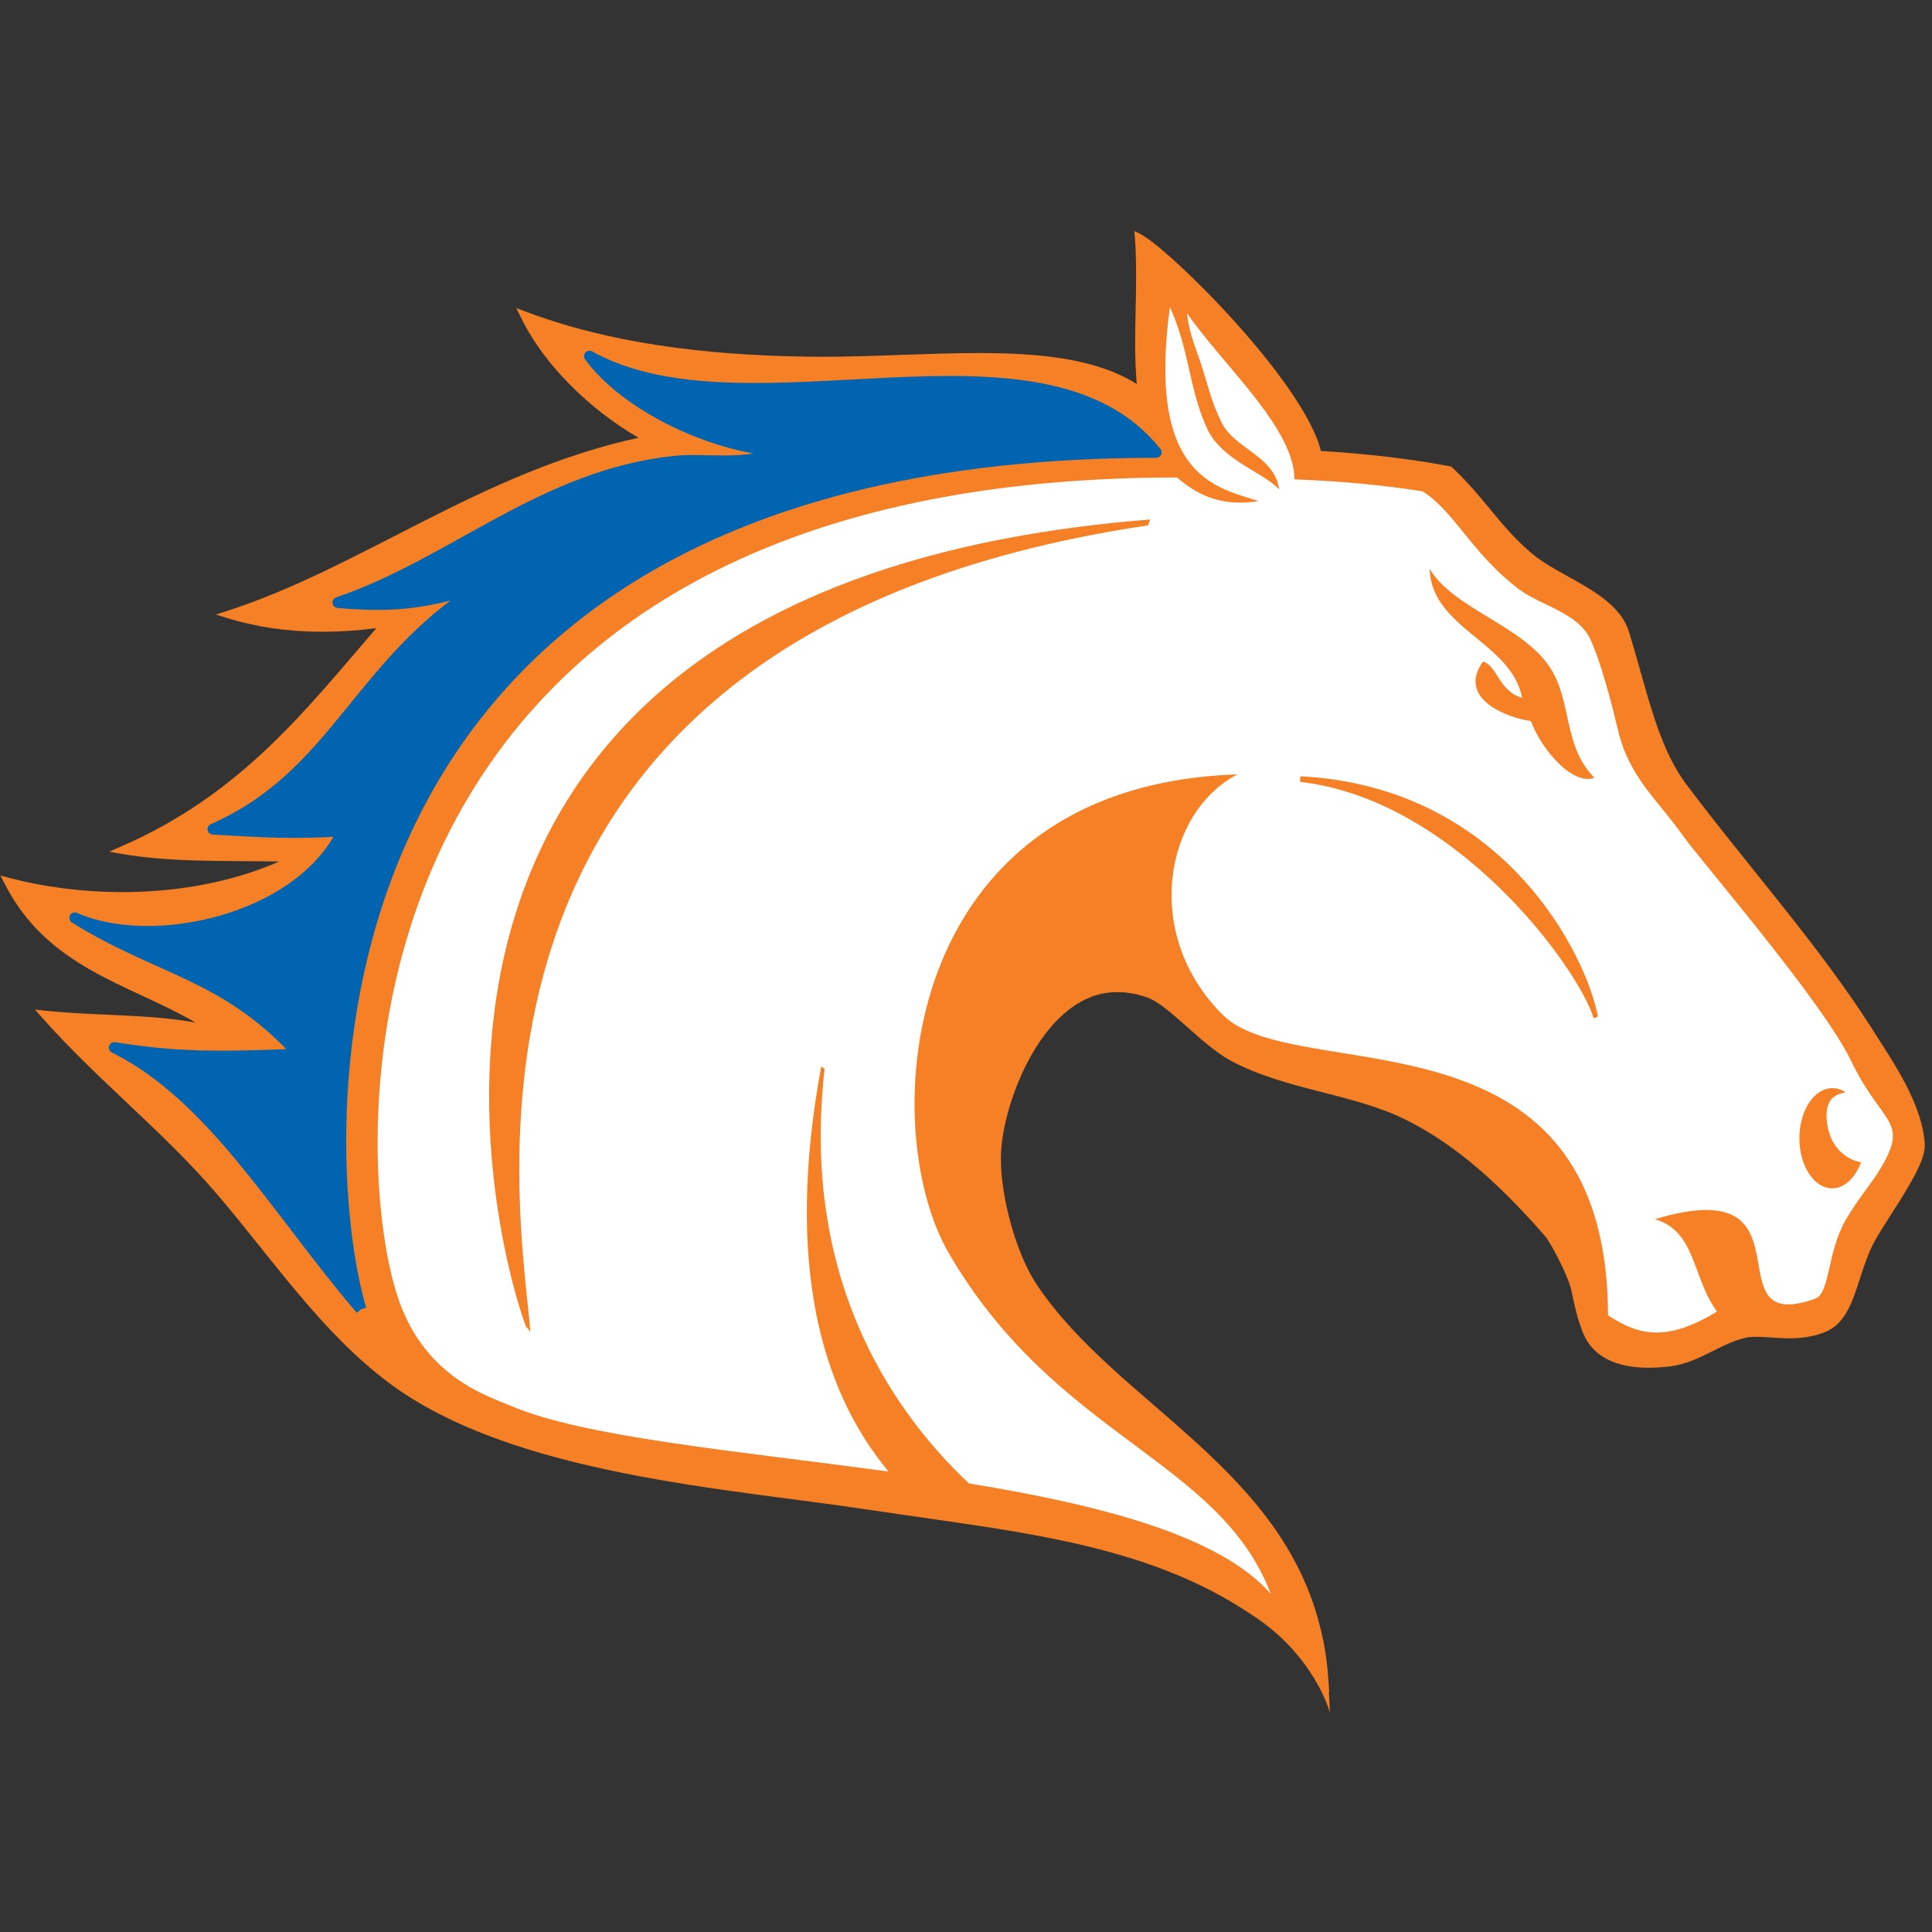 <?xml version="1.0" encoding="UTF-8" standalone="no"?>
<svg width="250px" height="250px" viewBox="0 0 250 250" version="1.1" xmlns="http://www.w3.org/2000/svg" xmlns:xlink="http://www.w3.org/1999/xlink">
    <rect x="0" y="0" width="250" height="250" fill="#333333" stroke="none"/>
    <!-- Generator: Sketch 47.1 (45422) - http://www.bohemiancoding.com/sketch -->
    <title>TXARL</title>
    <desc>Created with Sketch.</desc>
    <defs></defs>
    <g id="Page-1" stroke="none" stroke-width="1" fill="none" fill-rule="evenodd">
        <g id="TXARL" fill-rule="nonzero">
            <g id="UT_Arlington_Mavericks_logo" transform="translate(0, 29)">
                <g id="Group">
                    <path d="M146.793,0.918 L146.862,1.797 C146.985,3.432 147.013,5.06 147.013,6.686 C147.013,9.631 146.889,12.552 146.889,15.461 C146.889,17.21 146.946,18.962 147.096,20.694 C141.869,17.398 134.609,16.684 126.636,16.684 C120.125,16.684 113.118,17.164 106.343,17.164 C105.691,17.164 105.06,17.159 104.418,17.151 C90.921,16.95 78.728,15.363 67.974,11.302 L66.806,10.862 L67.356,11.975 C70.348,18.259 76.569,24.182 82.632,27.645 C62.181,32.092 46.932,44.375 29.421,50.044 L27.936,50.524 L29.435,50.991 C33.201,52.151 37.296,52.749 41.713,52.749 C43.957,52.749 46.278,52.599 48.698,52.282 C39.555,62.873 31.228,73.769 15.644,80.545 L14.132,81.204 L15.754,81.492 C22.143,82.617 29.276,82.349 36.131,82.481 C29.619,85.32 22.489,86.436 15.837,86.436 C10.434,86.436 5.327,85.698 1.138,84.582 L0.065,84.294 L0.574,85.297 C6.127,96.301 16.724,98.313 25.296,103.316 C19.065,102.192 12.135,102.461 5.799,101.774 L4.52,101.637 L5.373,102.598 C12.686,110.869 21.095,117.341 28.17,125.629 C35.262,133.926 41.578,143.394 50.334,149.951 C66.412,161.957 94.635,163.626 112.675,166.403 C112.727,166.411 112.782,166.408 112.826,166.417 L112.84,166.417 C129.648,169.001 146.785,170.348 160.495,178.996 C161.806,179.831 163.551,180.901 165.39,182.553 C166.261,183.336 167.159,184.246 168.03,185.328 C168.338,185.705 168.643,186.1 168.951,186.522 C170.526,188.728 171.497,190.681 172.086,192.606 C172.059,191.947 172.019,190.975 171.949,189.832 L172.003,189.901 L171.893,188.322 C171.779,186.608 171.56,184.983 171.261,183.419 C171.242,183.337 171.225,183.251 171.206,183.172 C171.198,183.145 171.201,183.111 171.192,183.076 L171.178,183.076 C166.681,161.059 144.614,152.862 134.178,137.261 C131.494,133.288 129.508,125.927 129.517,120.986 C129.517,120.775 129.522,120.557 129.531,120.355 C129.733,113.552 135.169,99.252 144.656,99.384 C145.817,99.384 147.057,99.595 148.368,100.043 C151.228,101.001 155.37,106.156 159.312,108.284 C166.555,112.125 175.034,112.457 182.012,115.947 C188.876,119.366 194.656,124.931 199.901,130.916 C200.622,131.707 202.972,136.181 203.324,137.947 C203.808,140.241 204.178,141.862 204.864,143.523 C206.114,146.608 209.238,147.995 213.348,147.986 C214.263,147.986 215.223,147.917 216.235,147.794 C219.887,147.311 222.907,144.67 226.066,144.072 C226.409,144.002 226.795,143.976 227.235,143.976 C228.414,143.976 229.892,144.174 231.511,144.182 C233.007,144.182 234.635,143.999 236.255,143.331 C239.871,141.731 240.062,137.16 242.112,132.536 C242.684,131.191 244.419,128.649 246.003,126.109 C247.578,123.533 249.043,121.031 249.069,119.256 L249.069,119.146 C248.788,113.828 244.898,108.346 242.469,104.479 C235.527,93.485 226.035,82.931 218.246,72.541 C214.491,67.566 213.197,60.619 210.766,52.683 C209.133,47.628 201.862,45.781 198.107,42.52 C194.083,39.101 192.031,35.331 187.878,31.464 L187.782,31.368 L187.63,31.341 C182.252,30.321 176.664,29.709 170.927,29.349 C168.706,20.427 151.505,3.367 147.591,1.292 L146.807,0.908 L146.793,0.918 Z" id="Shape" fill="#F58025"></path>
                    <path d="M151.375,10.711 C153.909,16.177 153.857,21.492 156.242,26.545 C158.151,30.571 163.525,32.135 165.523,34.332 C164.925,29.92 159.688,29.134 158.016,25.557 C156.722,22.788 156.687,22.187 155.596,18.663 C154.813,16.131 153.88,14.331 153.616,11.562 C158.333,18.33 167.503,26.435 167.503,33.027 C172.906,33.229 178.854,33.735 184.071,34.579 C188.101,37.049 190.505,42.679 196.542,47.241 C199.402,49.404 204.195,50.241 205.824,53.792 C207.161,56.719 208.495,61.781 209.357,65.438 C210.835,71.643 214.372,74.324 217.813,79.185 C220.145,82.472 235.853,100.622 239.497,108.217 C243.668,116.883 247.306,115.839 243.003,122.747 C242.237,123.968 240.099,126.639 238.823,128.872 C236.394,133.135 236.821,138.354 234.877,139.048 C221.106,144.005 235.42,122.381 214.143,128.761 C219.493,130.308 218.974,136.429 222.186,140.71 C215.701,144.656 212.092,143.841 208.08,141.204 C207.939,100.263 167.718,111.825 158.197,102.298 C147.646,91.732 150.826,75.996 160.136,71.205 C115.97,72.646 113.376,116.978 122.764,133.142 C136.66,157.067 157.795,159.772 164.439,177.253 C157.9,169.73 142.448,165.734 125.377,162.957 C114.782,152.946 103.679,135.753 106.706,109.315 C106.697,109.315 106.274,109.008 106.266,108.999 C101.487,134.84 106.438,151.162 114.983,161.42 C95.43,158.748 75.695,157.006 66.103,152.919 C62.9,151.556 54.657,149.077 51.323,138.389 C44.605,116.831 44.13,32.786 152.309,32.786 C155.098,35.203 158.266,36.591 162.868,35.835 C157.219,34.051 148.413,32.602 151.387,10.716 L151.375,10.711 Z" id="Shape" fill="#FFFFFF"></path>
                    <path d="M148.842,38.218 C42.766,46.603 63.253,129.718 68.069,142.697 C68.1,142.647 68.662,143.353 68.639,143.363 C67.372,127.674 53.294,53.148 148.553,38.984 C148.553,38.971 148.832,38.227 148.842,38.214 L148.842,38.218 Z M68.069,142.697 C68.063,142.707 68.069,142.726 68.102,142.796 C68.092,142.766 68.079,142.726 68.069,142.697 Z M184.991,44.613 C185.26,52.365 195.509,54.017 196.964,61.285 C193.956,60.486 193.746,57.113 191.894,56.603 C188.458,61.429 195.101,63.916 198.089,64.294 C199.404,67.853 203.378,72.673 206.316,71.654 C202.193,67.418 203.477,61.843 200.579,57.387 C197.063,51.963 188.139,49.818 184.991,44.615 L184.991,44.613 L184.991,44.613 Z M168.268,71.448 C168.268,71.448 168.219,72.166 168.219,72.175 C188.268,74.442 204.185,96.095 206.236,102.803 C206.236,102.793 206.814,102.475 206.774,102.565 C205.28,94.568 194.623,72.829 168.268,71.448 L168.268,71.448 Z M237.103,111.807 C234.752,111.807 232.84,114.702 232.84,118.293 C232.84,121.865 234.752,124.789 237.103,124.77 C239.673,124.76 240.828,121.397 240.828,121.397 C240.828,121.397 237.292,120.979 236.495,116.751 C235.619,112.075 239.055,112.533 238.746,112.314 C238.258,111.976 237.691,111.807 237.103,111.807 Z" id="Shape" fill="#F58025"></path>
                </g>
                <path d="M46.703,140.422 C35.642,127.47 27.556,112.935 14.787,106.558 C22.874,107.832 27.766,107.832 38.625,107.41 C29.157,97.005 20.533,96.575 9.683,89.772 C19.688,94.228 38.713,90.105 44.363,78.512 C37.983,78.934 33.548,78.636 27.556,78.292 C43.518,71.279 46.281,56.83 62.235,46.844 C54.324,49.402 49.889,49.481 43.729,48.971 C58.75,43.829 70.26,32.465 87.341,30.689 C91.16,30.293 96.932,31.375 100.751,29.414 C91.626,28.667 80.899,23.394 76.279,17.092 C96.703,28.465 134.709,10.843 149.616,29.538 C35.183,29.538 40.721,120.437 46.707,140.413" id="Shape" stroke="#0064B1" stroke-width="1.408" fill="#0064B1" stroke-linejoin="round"></path>
            </g>
        </g>
    </g>
</svg>